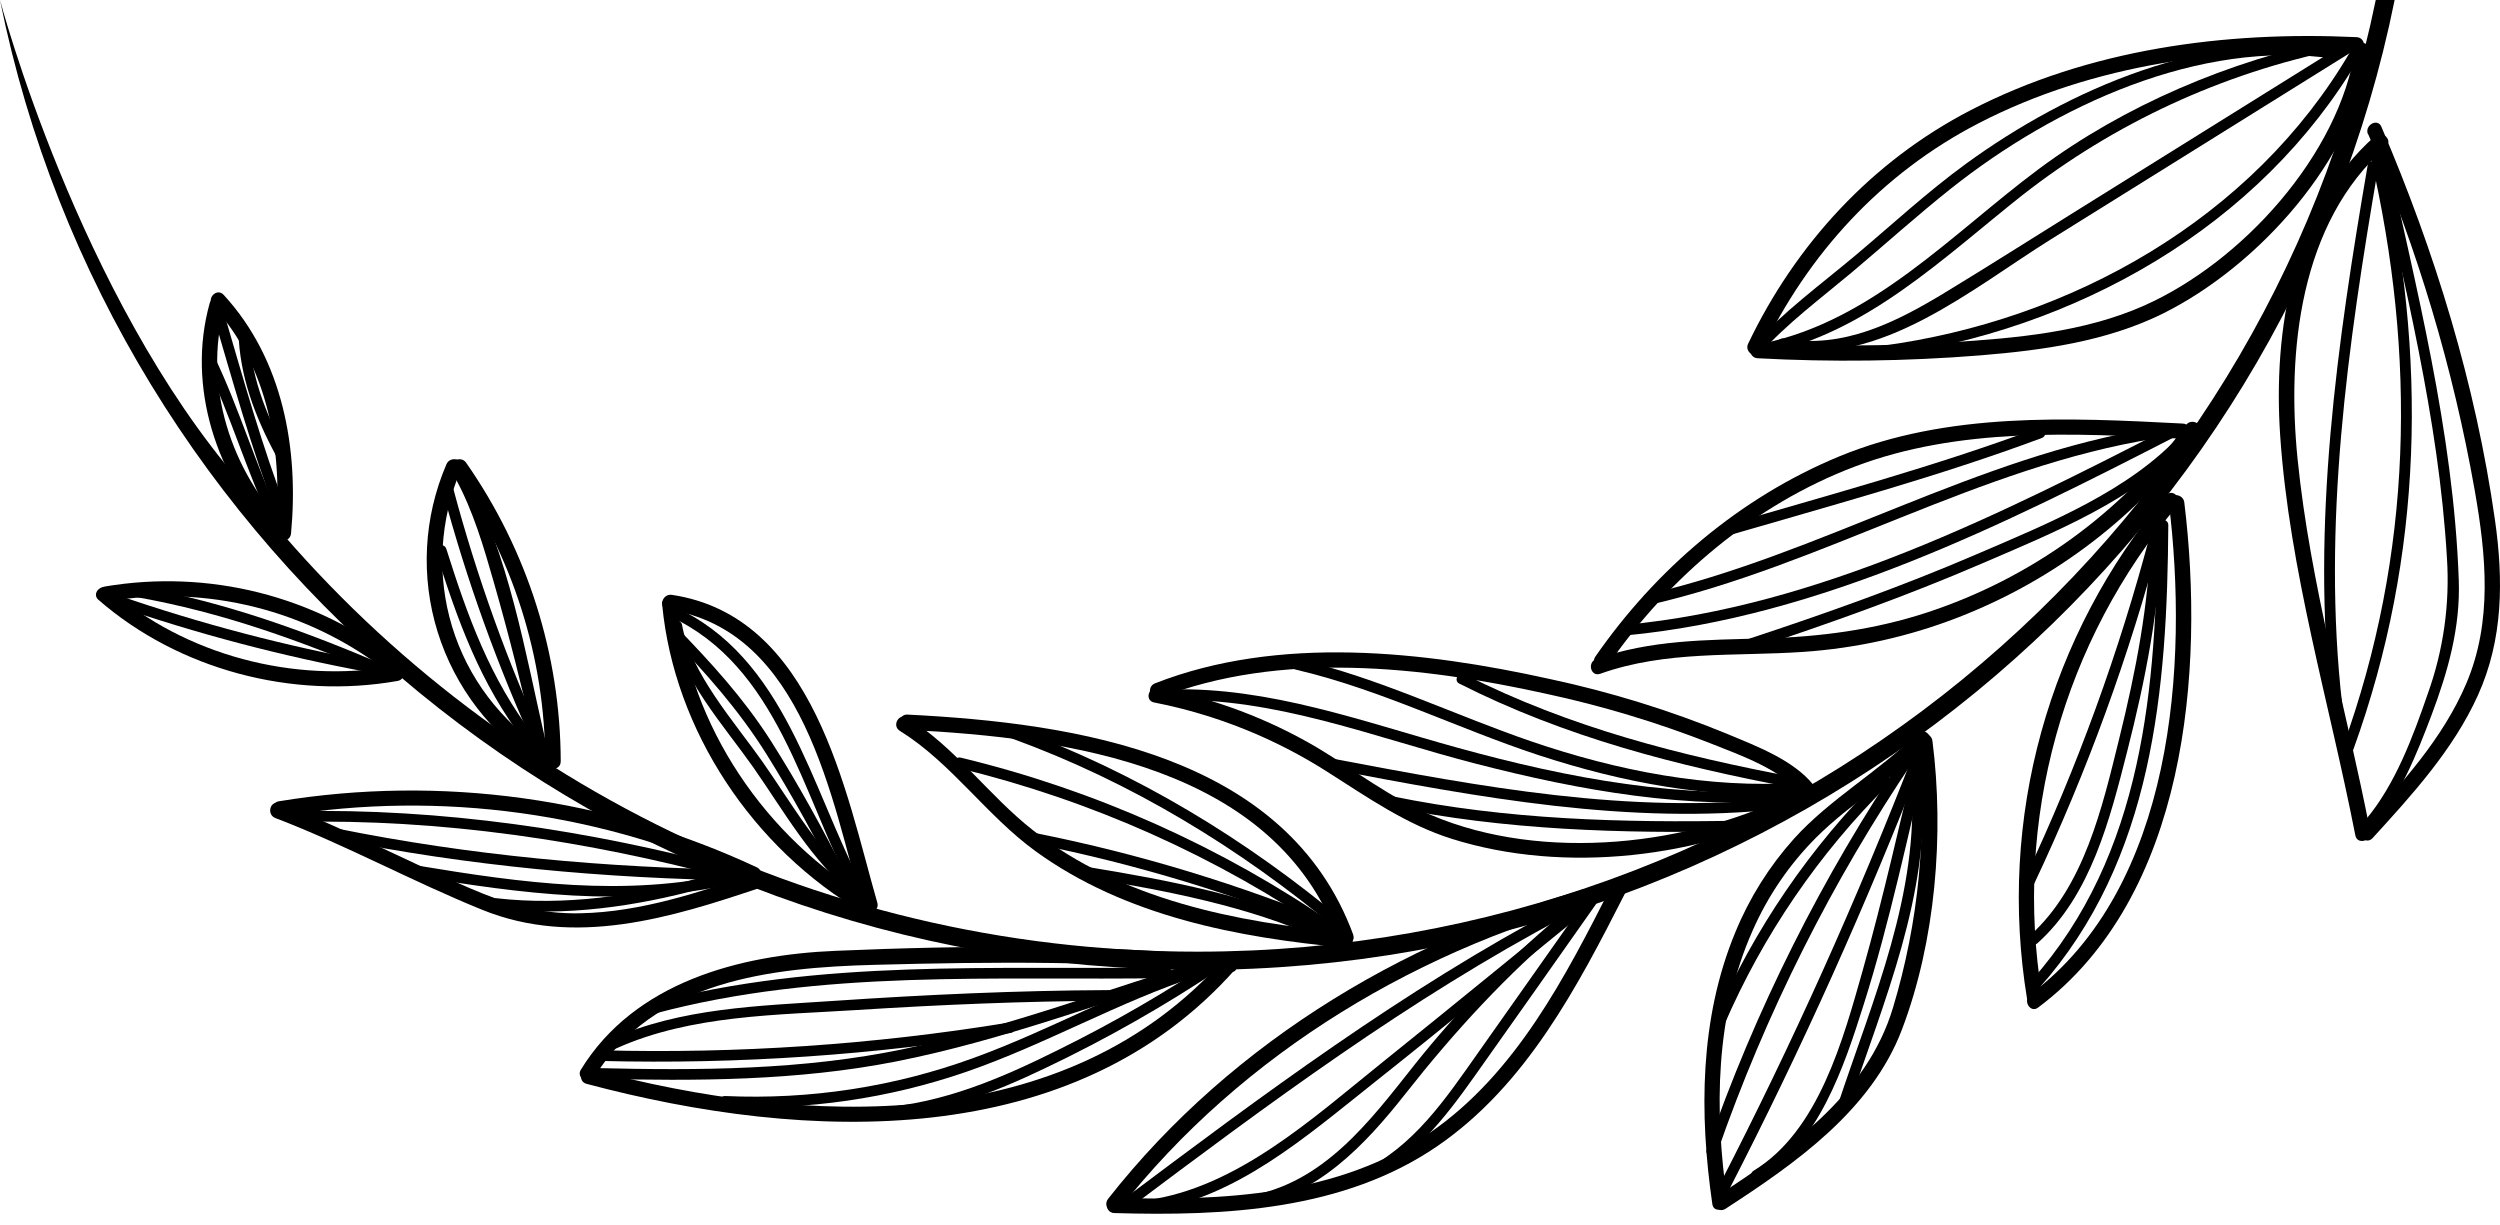 <svg width="102" height="50" viewBox="0 0 102 50" fill="none" xmlns="http://www.w3.org/2000/svg">
<path d="M48.85 39.573C72.976 39.573 93.151 22.538 97.701 -3.02794e-05L96.93 -3.02118e-05C92.39 22.125 72.558 38.828 48.85 38.828C32.955 38.828 18.804 31.321 9.835 19.706C3.18 12.041 2.63452e-05 -2.1703e-05 2.63452e-05 -2.1703e-05C4.55 22.538 24.722 39.573 48.85 39.573Z" fill="black"/>
<path d="M96.099 1.964C95.453 6.306 91.477 10.685 87.497 12.461C85.024 13.563 82.239 13.797 79.563 13.967C76.949 14.127 74.328 14.137 71.713 13.997C71.308 13.976 71.309 14.596 71.713 14.617C74.737 14.78 77.768 14.741 80.787 14.5C83.326 14.292 85.919 13.938 88.224 12.805C92.149 10.86 96.054 6.509 96.705 2.134C96.763 1.744 96.157 1.573 96.099 1.97L96.099 1.964Z" fill="black"/>
<path d="M96.149 1.516C90.778 1.262 85.219 2.004 80.406 4.494C76.363 6.585 73.261 9.97 71.323 14.025C71.153 14.384 71.694 14.7 71.867 14.338C73.761 10.365 76.765 7.078 80.724 5.031C85.439 2.59 90.888 1.888 96.149 2.137C96.554 2.157 96.552 1.535 96.149 1.516Z" fill="black"/>
<path d="M95.899 2.095C91.929 8.902 84.503 13.088 76.736 14.115C76.459 14.151 76.451 14.588 76.736 14.55C84.659 13.503 92.224 9.265 96.28 2.314C96.309 2.264 96.317 2.205 96.302 2.149C96.287 2.093 96.251 2.045 96.2 2.016C96.15 1.987 96.09 1.979 96.033 1.994C95.977 2.009 95.928 2.045 95.899 2.095Z" fill="black"/>
<path d="M95.711 1.749L84.706 8.608C82.927 9.716 81.153 10.845 79.366 11.93C77.376 13.139 75.194 14.252 72.784 13.814C72.5 13.764 72.389 14.184 72.667 14.236C76.724 14.973 80.483 11.755 83.681 9.762L95.934 2.126C96.173 1.977 95.953 1.601 95.711 1.751L95.711 1.749Z" fill="black"/>
<path d="M95.39 1.981C90.052 1.179 84.426 3.614 80.206 6.686C78.628 7.835 77.183 9.175 75.691 10.429C74.287 11.607 72.73 12.743 71.505 14.111C71.319 14.32 71.629 14.629 71.818 14.418C72.91 13.197 74.29 12.172 75.542 11.123C76.898 9.983 78.221 8.788 79.607 7.687C83.823 4.341 89.745 1.571 95.274 2.401C95.551 2.443 95.67 2.023 95.39 1.98L95.39 1.981Z" fill="black"/>
<path d="M95.244 1.603C90.95 2.495 86.677 4.292 83.165 6.908C79.654 9.524 76.41 13.086 71.913 14.015C71.629 14.073 71.752 14.493 72.029 14.436C76.181 13.574 79.315 10.491 82.516 7.96C86.272 5.02 90.671 2.988 95.362 2.025C95.639 1.967 95.521 1.547 95.245 1.603L95.244 1.603Z" fill="black"/>
<path d="M96.622 5.474C98.629 10.139 100.087 15.016 100.969 20.009C101.434 22.653 101.702 25.366 100.618 27.903C99.662 30.141 97.986 31.974 96.355 33.756C96.085 34.052 96.528 34.493 96.8 34.196C98.428 32.415 100.098 30.58 101.1 28.366C102.136 26.075 102.141 23.645 101.793 21.205C101.009 15.692 99.353 10.285 97.158 5.167C97 4.8 96.457 5.116 96.614 5.481L96.622 5.474Z" fill="black"/>
<path d="M96.706 33.929C95.72 28.874 94.262 23.869 93.742 18.737C93.3 14.372 93.817 9.093 97.345 5.995C97.65 5.728 97.203 5.293 96.901 5.556C93.513 8.53 92.743 13.527 93.031 17.771C93.405 23.289 95.043 28.678 96.099 34.089C96.176 34.48 96.783 34.315 96.706 33.923L96.706 33.929Z" fill="black"/>
<path d="M96.724 6.404C98.594 14.529 98.442 22.588 95.588 30.472C95.492 30.736 95.917 30.85 96.014 30.587C98.894 22.636 99.038 14.481 97.151 6.289C97.088 6.016 96.663 6.131 96.724 6.404Z" fill="black"/>
<path d="M96.858 5.915C98.066 11.481 99.502 17.056 99.835 22.764C99.958 24.644 99.692 26.53 99.053 28.305C98.448 30.062 97.728 32.014 96.508 33.46C96.328 33.673 96.639 33.983 96.82 33.767C97.922 32.459 98.603 30.774 99.2 29.193C99.88 27.389 100.386 25.604 100.318 23.671C100.105 17.618 98.562 11.697 97.283 5.801C97.223 5.521 96.798 5.644 96.857 5.918L96.858 5.915Z" fill="black"/>
<path d="M96.602 6.738C95.363 13.96 94.283 21.416 95.122 28.744C95.153 29.024 95.593 29.024 95.562 28.744C94.728 21.454 95.794 14.038 97.027 6.853C97.074 6.572 96.651 6.463 96.601 6.738L96.602 6.738Z" fill="black"/>
<path d="M88.487 20.496C89.296 27.095 88.704 36.191 82.834 40.574C82.515 40.811 82.834 41.352 83.151 41.111C89.223 36.577 89.958 27.362 89.119 20.496C89.071 20.105 88.442 20.099 88.49 20.496L88.487 20.496Z" fill="black"/>
<path d="M83.308 40.57C82.737 37.054 82.933 33.458 83.884 30.022C84.834 26.587 86.516 23.392 88.818 20.652C89.075 20.346 88.632 19.905 88.373 20.213C85.998 23.034 84.263 26.326 83.284 29.866C82.305 33.406 82.107 37.113 82.701 40.736C82.766 41.13 83.373 40.963 83.308 40.57Z" fill="black"/>
<path d="M88.027 21.423C87.981 27.985 87.474 34.85 82.879 40.014C82.692 40.224 83.002 40.533 83.19 40.321C87.866 35.067 88.42 28.106 88.467 21.423C88.467 21.365 88.444 21.31 88.403 21.269C88.361 21.228 88.305 21.205 88.247 21.205C88.189 21.205 88.132 21.228 88.091 21.269C88.05 21.31 88.027 21.365 88.027 21.423Z" fill="black"/>
<path d="M87.741 21.751C86.466 26.592 84.75 31.308 82.613 35.843C82.493 36.095 82.873 36.316 82.992 36.062C85.148 31.495 86.879 26.745 88.164 21.869C88.237 21.598 87.812 21.482 87.738 21.753L87.741 21.751Z" fill="black"/>
<path d="M87.754 21.795C87.686 24.617 87.133 27.436 86.455 30.173C85.769 32.946 85.034 36.184 82.817 38.176C82.607 38.365 82.92 38.672 83.129 38.483C85.318 36.518 86.091 33.391 86.79 30.654C87.526 27.771 88.122 24.781 88.193 21.801C88.2 21.52 87.767 21.52 87.754 21.801L87.754 21.795Z" fill="black"/>
<path d="M89.185 17.348C86.559 20.922 82.866 23.594 78.625 24.989C76.456 25.7 74.236 25.988 71.957 26.048C69.636 26.11 67.334 26.104 65.122 26.89C64.745 27.031 64.907 27.627 65.29 27.49C67.967 26.534 70.775 26.788 73.562 26.598C75.73 26.451 77.862 25.977 79.884 25.194C83.828 23.665 87.244 21.05 89.728 17.659C89.965 17.334 89.421 17.024 89.185 17.344L89.185 17.348Z" fill="black"/>
<path d="M89.057 17.281C84.38 17.037 79.444 16.801 75.03 18.626C70.985 20.301 67.557 23.231 65.091 26.789C64.86 27.119 65.406 27.431 65.633 27.102C68.089 23.563 71.592 20.583 75.677 19.036C79.923 17.428 84.602 17.67 89.057 17.901C89.462 17.923 89.46 17.302 89.057 17.281Z" fill="black"/>
<path d="M88.548 17.43C81.645 20.971 74.196 24.746 66.347 25.489C66.063 25.516 66.063 25.951 66.347 25.924C74.281 25.173 81.797 21.384 88.77 17.805C89.021 17.675 88.8 17.301 88.548 17.43Z" fill="black"/>
<path d="M89.033 17.663C86.922 20.019 83.491 21.389 80.618 22.625C77.598 23.925 74.495 25.026 71.371 26.058C71.104 26.146 71.219 26.566 71.489 26.479C74.648 25.434 77.786 24.317 80.839 23.001C83.752 21.747 87.197 20.37 89.345 17.972C89.531 17.764 89.222 17.455 89.033 17.664L89.033 17.663Z" fill="black"/>
<path d="M87.838 17.469C80.647 18.611 74.262 22.635 67.185 24.258C66.909 24.321 67.026 24.741 67.302 24.679C74.379 23.056 80.765 19.032 87.954 17.89C88.238 17.847 88.115 17.427 87.838 17.469Z" fill="black"/>
<path d="M83.188 17.45C78.965 19.023 74.601 20.203 70.276 21.464C70.004 21.542 70.12 21.962 70.392 21.885C74.719 20.621 79.082 19.445 83.305 17.871C83.568 17.772 83.447 17.353 83.188 17.45Z" fill="black"/>
<path d="M78.213 30.226C78.675 33.842 78.283 37.637 77.231 41.124C76.174 44.635 73.038 46.863 70.08 48.784C69.743 49.003 70.058 49.54 70.398 49.32C73.26 47.462 76.346 45.303 77.598 42.009C78.972 38.396 79.329 34.031 78.843 30.226C78.792 29.834 78.162 29.83 78.213 30.226Z" fill="black"/>
<path d="M78.216 29.926C76.653 31.487 74.678 32.578 73.193 34.221C72.182 35.35 71.372 36.642 70.8 38.04C69.344 41.55 69.327 45.436 69.864 49.132C69.921 49.526 70.527 49.359 70.47 48.968C69.939 45.306 69.977 41.4 71.511 37.96C72.131 36.55 73.009 35.264 74.101 34.169C75.509 32.765 77.254 31.764 78.661 30.36C78.945 30.079 78.502 29.635 78.216 29.92L78.216 29.926Z" fill="black"/>
<path d="M65.744 36.161C63.87 39.843 61.859 43.789 58.347 46.211C54.604 48.793 49.869 49.001 45.464 48.871C45.059 48.858 45.059 49.48 45.464 49.493C49.973 49.626 54.834 49.385 58.663 46.749C62.279 44.26 64.359 40.262 66.287 36.476C66.469 36.119 65.926 35.803 65.744 36.161Z" fill="black"/>
<path d="M65.803 35.983C57.777 37.978 50.305 42.419 45.208 48.916C44.964 49.229 45.406 49.671 45.653 49.356C50.691 42.934 58.037 38.554 65.973 36.58C66.365 36.483 66.199 35.878 65.805 35.98L65.803 35.983Z" fill="black"/>
<path d="M73.338 32.29C69.004 34.52 62.965 35.192 58.404 33.259C56.733 32.557 55.294 31.434 53.747 30.506C51.743 29.325 49.547 28.498 47.256 28.061C46.861 27.984 46.688 28.582 47.088 28.661C49.608 29.155 52.009 30.118 54.165 31.497C55.803 32.535 57.373 33.642 59.248 34.229C63.836 35.668 69.415 35.008 73.656 32.825C74.014 32.64 73.698 32.103 73.338 32.287L73.338 32.29Z" fill="black"/>
<path d="M73.987 32.025C73.17 31.006 71.661 30.442 70.493 29.953C68.151 28.989 65.726 28.237 63.246 27.706C58.084 26.563 52.17 25.905 47.128 27.879C46.756 28.019 46.918 28.626 47.296 28.478C52.234 26.544 58.023 27.186 63.079 28.305C65.359 28.796 67.596 29.47 69.766 30.32C70.996 30.81 72.683 31.39 73.541 32.462C73.793 32.775 74.235 32.332 73.986 32.022L73.987 32.025Z" fill="black"/>
<path d="M49.987 39.072C43.478 46.453 32.835 45.952 24.097 43.621C23.705 43.517 23.539 44.117 23.929 44.22C32.882 46.607 43.779 47.055 50.432 39.511C50.698 39.211 50.254 38.77 49.987 39.072Z" fill="black"/>
<path d="M50.178 39.045C44.835 38.521 39.439 38.566 34.081 38.794C30.145 38.959 25.883 40.086 23.699 43.643C23.489 43.986 24.032 44.299 24.242 43.956C26.672 40 31.465 39.477 35.685 39.365C40.525 39.236 45.348 39.194 50.179 39.667C50.583 39.706 50.58 39.084 50.179 39.045L50.178 39.045Z" fill="black"/>
<path d="M55.214 38.141C52.505 30.792 43.921 29.503 37.025 29.155C36.62 29.134 36.621 29.756 37.025 29.776C43.591 30.108 52.004 31.256 54.604 38.307C54.746 38.679 55.349 38.519 55.209 38.141L55.214 38.141Z" fill="black"/>
<path d="M54.894 38.043C50.418 37.634 45.748 36.697 42.145 33.874C40.342 32.46 38.987 30.504 37.029 29.281C36.685 29.068 36.37 29.604 36.712 29.818C38.815 31.123 40.253 33.282 42.254 34.732C45.896 37.373 50.48 38.257 54.889 38.663C55.292 38.7 55.289 38.079 54.889 38.043L54.894 38.043Z" fill="black"/>
<path d="M30.884 35.608C28.56 36.394 26.167 37.209 23.688 37.262C22.003 37.298 20.678 36.886 19.173 36.24C16.569 35.124 14.058 33.791 11.402 32.776C11.024 32.636 10.861 33.232 11.234 33.376C14.109 34.476 16.82 35.963 19.672 37.119C23.452 38.651 27.357 37.457 31.051 36.208C31.432 36.08 31.269 35.479 30.884 35.608Z" fill="black"/>
<path d="M30.879 35.388C24.807 32.547 18.001 31.606 11.373 32.693C10.976 32.759 11.145 33.359 11.541 33.293C18.005 32.239 24.64 33.157 30.562 35.924C30.926 36.094 31.246 35.559 30.879 35.388Z" fill="black"/>
<path d="M35.796 36.834C34.494 32.3 33.221 25.139 27.412 24.27C27.016 24.211 26.844 24.809 27.244 24.87C32.796 25.7 33.941 32.653 35.189 36.999C35.3 37.383 35.907 37.22 35.796 36.834Z" fill="black"/>
<path d="M35.533 36.703C31.253 34.212 28.114 29.587 27.647 24.673C27.61 24.279 26.98 24.274 27.017 24.673C27.507 29.811 30.732 34.629 35.216 37.239C35.566 37.443 35.883 36.907 35.533 36.703Z" fill="black"/>
<path d="M22.878 31.069C22.867 26.712 21.52 22.461 19.016 18.876C18.787 18.549 18.241 18.859 18.471 19.191C20.919 22.68 22.236 26.823 22.247 31.069C22.247 31.469 22.878 31.469 22.876 31.069L22.878 31.069Z" fill="black"/>
<path d="M22.375 30.713C18.44 28.175 17.011 23.376 18.822 19.106C18.979 18.737 18.37 18.577 18.215 18.941C17.282 21.11 17.155 23.535 17.857 25.788C18.559 28.041 20.045 29.975 22.052 31.25C22.393 31.469 22.709 30.931 22.37 30.713L22.375 30.713Z" fill="black"/>
<path d="M16.057 27.182C11.995 27.898 7.567 26.732 4.46 24.033C4.158 23.769 3.712 24.207 4.016 24.473C7.302 27.328 11.926 28.544 16.225 27.782C16.623 27.712 16.453 27.112 16.057 27.182Z" fill="black"/>
<path d="M16.203 26.931C14.54 25.633 12.619 24.695 10.566 24.177C8.512 23.66 6.371 23.576 4.282 23.929C3.884 23.995 4.053 24.595 4.449 24.529C6.431 24.198 8.46 24.279 10.408 24.769C12.355 25.258 14.178 26.144 15.759 27.37C16.074 27.615 16.522 27.177 16.203 26.931Z" fill="black"/>
<path d="M11.874 21.768C12.198 18.32 11.544 14.658 9.124 12.028C8.851 11.732 8.414 12.169 8.679 12.468C10.987 14.976 11.553 18.493 11.244 21.768C11.207 22.166 11.837 22.164 11.874 21.768Z" fill="black"/>
<path d="M11.702 21.567C9.428 19.213 8.273 15.72 9.161 12.533C9.269 12.146 8.662 11.982 8.556 12.367C7.605 15.769 8.831 19.492 11.256 22.007C11.54 22.298 11.979 21.858 11.7 21.567L11.702 21.567Z" fill="black"/>
<path d="M78.1 30.684C75.771 36.699 73.122 42.588 70.163 48.326C70.036 48.574 70.415 48.795 70.543 48.545C73.516 42.773 76.178 36.849 78.517 30.799C78.618 30.538 78.194 30.424 78.091 30.684L78.1 30.684Z" fill="black"/>
<path d="M78.25 30.532C77.516 33.555 76.845 36.603 75.997 39.597C75.207 42.384 74.206 46.147 71.552 47.763C71.31 47.903 71.532 48.286 71.773 48.139C74.199 46.662 75.231 43.539 76.037 40.992C77.111 37.605 77.834 34.097 78.674 30.648C78.741 30.375 78.316 30.259 78.248 30.532L78.25 30.532Z" fill="black"/>
<path d="M77.986 31.861C78.314 36.441 76.416 40.761 75.002 45.023C74.914 45.29 75.339 45.405 75.428 45.14C76.856 40.837 78.76 36.481 78.428 31.861C78.408 31.58 77.968 31.58 77.989 31.861L77.986 31.861Z" fill="black"/>
<path d="M77.727 30.757C74.337 35.772 71.617 41.199 69.636 46.904C69.544 47.167 69.97 47.283 70.063 47.019C72.034 41.352 74.739 35.962 78.109 30.982C78.267 30.749 77.886 30.529 77.729 30.763L77.727 30.757Z" fill="black"/>
<path d="M76.744 31.692C73.866 34.541 71.564 37.906 69.962 41.608C69.852 41.862 70.232 42.084 70.343 41.827C71.927 38.158 74.206 34.822 77.057 31.998C77.077 31.978 77.093 31.954 77.104 31.927C77.115 31.901 77.121 31.873 77.121 31.844C77.121 31.815 77.115 31.787 77.104 31.761C77.093 31.734 77.077 31.71 77.056 31.69C77.035 31.67 77.011 31.654 76.984 31.643C76.958 31.632 76.929 31.627 76.9 31.627C76.871 31.627 76.842 31.632 76.816 31.643C76.789 31.654 76.765 31.67 76.744 31.691L76.744 31.692Z" fill="black"/>
<path d="M65.055 36.314C62.161 38.667 59.276 41.035 56.366 43.371C53.592 45.598 50.47 48.462 46.794 48.966C46.51 49.004 46.634 49.424 46.912 49.387C50.399 48.91 53.306 46.36 55.955 44.257C59.121 41.748 62.233 39.17 65.368 36.624C65.587 36.446 65.273 36.14 65.055 36.316L65.055 36.314Z" fill="black"/>
<path d="M63.621 37.387C61.447 39.208 59.464 41.241 57.703 43.455C55.886 45.748 53.979 48.323 50.855 48.813C50.571 48.857 50.695 49.276 50.973 49.234C53.751 48.798 55.707 46.7 57.351 44.614C59.34 42.086 61.471 39.768 63.933 37.696C64.149 37.515 63.836 37.207 63.621 37.388L63.621 37.387Z" fill="black"/>
<path d="M64.727 36.685L60.309 42.948C58.973 44.841 57.662 46.816 55.478 47.83C55.221 47.948 55.444 48.325 55.699 48.205C57.649 47.301 58.935 45.637 60.144 43.935C61.805 41.598 63.451 39.249 65.105 36.905C65.267 36.675 64.886 36.458 64.724 36.685L64.727 36.685Z" fill="black"/>
<path d="M63.641 37.011C57.267 40.38 51.49 44.689 45.747 49.001C45.524 49.168 45.747 49.546 45.97 49.376C51.714 45.066 57.488 40.759 63.864 37.387C64.114 37.255 63.891 36.879 63.641 37.011Z" fill="black"/>
<path d="M73.402 31.936C69.686 32.179 65.987 31.446 62.485 30.252C59.299 29.161 56.282 27.668 52.984 26.9C52.708 26.835 52.59 27.255 52.867 27.321C56.299 28.122 59.431 29.708 62.762 30.806C66.186 31.929 69.785 32.615 73.402 32.379C73.686 32.36 73.686 31.925 73.402 31.943L73.402 31.936Z" fill="black"/>
<path d="M73.342 32.2C68.677 32.644 63.979 31.753 59.496 30.515C55.65 29.457 51.796 28.016 47.743 28.129C47.459 28.137 47.459 28.572 47.743 28.564C52.043 28.446 56.097 30.097 60.191 31.153C64.47 32.258 68.909 33.054 73.342 32.633C73.626 32.606 73.626 32.171 73.342 32.198L73.342 32.2Z" fill="black"/>
<path d="M72.644 32.568C66.478 33.237 60.424 32.102 54.386 30.954C54.109 30.902 53.99 31.321 54.269 31.375C60.342 32.53 66.438 33.677 72.644 33.005C72.929 32.975 72.929 32.54 72.644 32.57L72.644 32.568Z" fill="black"/>
<path d="M70.951 33.484C66.207 33.571 61.478 33.449 56.818 32.49C56.542 32.432 56.423 32.852 56.701 32.911C61.399 33.877 66.168 34.007 70.951 33.92C71.235 33.92 71.235 33.481 70.951 33.485L70.951 33.484Z" fill="black"/>
<path d="M73.271 31.719C68.561 30.834 64.053 29.687 59.762 27.517C59.511 27.389 59.287 27.764 59.539 27.891C63.861 30.078 68.407 31.247 73.153 32.139C73.43 32.191 73.55 31.772 73.271 31.717L73.271 31.719Z" fill="black"/>
<path d="M54.503 37.76C49.877 34.559 44.688 32.237 39.202 30.912C38.926 30.846 38.81 31.264 39.086 31.333C44.534 32.65 49.687 34.957 54.281 38.137C54.514 38.298 54.735 37.92 54.503 37.762L54.503 37.76Z" fill="black"/>
<path d="M54.557 37.73C50.61 36.093 46.51 34.845 42.315 34.003C42.038 33.946 41.92 34.365 42.197 34.424C46.355 35.257 50.421 36.491 54.335 38.107C54.593 38.215 54.817 37.84 54.557 37.732L54.557 37.73Z" fill="black"/>
<path d="M54.128 37.949C51.081 36.561 47.665 35.91 44.374 35.372C44.097 35.327 43.978 35.746 44.256 35.793C47.505 36.324 50.899 36.956 53.906 38.321C54.162 38.437 54.385 38.062 54.128 37.944L54.128 37.949Z" fill="black"/>
<path d="M54.843 37.588C50.864 34.255 46.348 31.504 41.44 29.725C41.174 29.628 41.059 30.049 41.324 30.146C46.155 31.903 50.61 34.621 54.532 37.902C54.746 38.082 55.059 37.776 54.843 37.595L54.843 37.588Z" fill="black"/>
<path d="M49.315 39.112C45.18 40.352 41.126 41.907 36.89 42.797C32.762 43.663 28.518 43.68 24.316 43.577C24.032 43.577 24.032 43.999 24.316 44.011C28.401 44.112 32.533 44.102 36.555 43.309C40.96 42.44 45.15 40.817 49.431 39.534C49.703 39.452 49.588 39.032 49.315 39.112Z" fill="black"/>
<path d="M48.819 39.372C45.686 40.394 42.82 42.04 39.725 43.163C36.487 44.345 33.043 44.873 29.595 44.718C29.311 44.703 29.311 45.139 29.595 45.153C32.931 45.303 36.266 44.82 39.419 43.732C42.673 42.609 45.659 40.865 48.933 39.8C49.2 39.713 49.086 39.292 48.816 39.379L48.819 39.372Z" fill="black"/>
<path d="M49.577 39.138C47.541 40.501 45.415 41.73 43.215 42.816C40.873 43.986 38.466 45.026 35.814 45.203C35.53 45.223 35.53 45.658 35.814 45.639C38.26 45.474 40.504 44.611 42.688 43.559C45.155 42.383 47.532 41.031 49.8 39.513C50.031 39.355 49.811 38.978 49.577 39.136L49.577 39.138Z" fill="black"/>
<path d="M41.12 41.728C35.644 42.621 30.094 42.997 24.546 42.852C24.262 42.852 24.262 43.273 24.546 43.287C30.134 43.428 35.723 43.045 41.238 42.142C41.522 42.097 41.399 41.678 41.12 41.721L41.12 41.728Z" fill="black"/>
<path d="M45.204 40.396C41.483 40.414 37.764 40.583 34.052 40.834C30.98 41.042 27.783 41.115 24.933 42.395C24.675 42.51 24.898 42.885 25.156 42.77C28.194 41.405 31.712 41.416 34.984 41.207C38.386 40.991 41.794 40.848 45.204 40.831C45.263 40.831 45.319 40.808 45.36 40.767C45.401 40.727 45.424 40.671 45.424 40.613C45.424 40.556 45.401 40.5 45.36 40.459C45.319 40.419 45.263 40.396 45.204 40.396Z" fill="black"/>
<path d="M47.601 39.471C40.589 39.58 33.44 39.104 26.595 40.934C26.567 40.941 26.541 40.954 26.518 40.972C26.495 40.989 26.476 41.011 26.461 41.036C26.447 41.061 26.438 41.088 26.434 41.117C26.43 41.145 26.433 41.174 26.44 41.202C26.448 41.229 26.461 41.255 26.479 41.278C26.496 41.301 26.518 41.32 26.544 41.334C26.569 41.348 26.597 41.357 26.625 41.361C26.654 41.364 26.683 41.362 26.712 41.355C33.518 39.529 40.629 40.017 47.6 39.907C47.884 39.907 47.884 39.468 47.6 39.472L47.601 39.471Z" fill="black"/>
<path d="M30.292 35.487C24.715 35.406 19.209 34.909 13.737 33.802C13.452 33.746 13.342 34.166 13.619 34.224C19.126 35.337 24.675 35.841 30.292 35.924C30.577 35.924 30.577 35.493 30.292 35.489L30.292 35.487Z" fill="black"/>
<path d="M29.748 35.649C25.472 36.603 21.298 36.024 17.035 35.316C16.75 35.271 16.638 35.689 16.918 35.737C21.256 36.457 25.514 37.041 29.865 36.069C30.142 36.007 30.024 35.588 29.748 35.647L29.748 35.649Z" fill="black"/>
<path d="M29.873 35.432C24.047 33.866 18.041 32.971 11.99 33.097C11.706 33.097 11.706 33.538 11.99 33.533C18.004 33.407 23.962 34.295 29.752 35.852C29.809 35.868 29.869 35.86 29.92 35.831C29.971 35.803 30.008 35.755 30.024 35.699C30.039 35.643 30.032 35.584 30.003 35.533C29.974 35.483 29.925 35.446 29.869 35.431L29.873 35.432Z" fill="black"/>
<path d="M28.539 35.821C25.885 36.556 23.027 36.962 20.275 36.65C19.99 36.619 19.99 37.054 20.275 37.085C23.057 37.4 25.973 36.983 28.658 36.243C28.686 36.235 28.712 36.222 28.735 36.204C28.758 36.187 28.777 36.165 28.792 36.14C28.821 36.089 28.828 36.03 28.812 35.974C28.797 35.918 28.759 35.87 28.708 35.842C28.657 35.813 28.597 35.806 28.54 35.821L28.539 35.821Z" fill="black"/>
<path d="M35.151 36.192C33.514 34.928 32.293 32.766 31.118 31.091C29.981 29.472 28.182 27.474 27.827 25.497C27.777 25.217 27.352 25.339 27.401 25.613C27.772 27.671 29.559 29.634 30.736 31.31C31.942 33.03 33.151 35.192 34.837 36.505C35.058 36.676 35.371 36.365 35.149 36.198L35.151 36.192Z" fill="black"/>
<path d="M35.188 36.143C33.087 32.195 32.061 26.802 27.496 24.748C27.24 24.633 27.017 25.008 27.274 25.123C31.76 27.144 32.738 32.473 34.805 36.363C34.938 36.611 35.318 36.392 35.186 36.143L35.188 36.143Z" fill="black"/>
<path d="M34.58 35.806C33.612 33.898 32.59 32.015 31.436 30.204C30.331 28.481 29.011 27.035 27.588 25.57C27.391 25.367 27.081 25.676 27.277 25.878C28.768 27.422 30.132 28.95 31.271 30.768C32.337 32.471 33.292 34.24 34.199 36.031C34.327 36.281 34.706 36.06 34.58 35.81L34.58 35.806Z" fill="black"/>
<path d="M15.76 27.171C12.492 25.767 9.215 24.574 5.687 23.942C5.41 23.893 5.292 24.312 5.57 24.363C9.06 24.981 12.297 26.149 15.538 27.54C15.796 27.651 16.02 27.276 15.76 27.166L15.76 27.171Z" fill="black"/>
<path d="M15.168 27.007C11.629 26.355 8.145 25.438 4.748 24.263C4.48 24.171 4.365 24.592 4.631 24.684C8.029 25.858 11.512 26.775 15.051 27.428C15.328 27.48 15.446 27.06 15.168 27.007Z" fill="black"/>
<path d="M22.288 30.471C20.727 27.072 19.459 23.549 18.495 19.94C18.424 19.671 18 19.786 18.069 20.057C19.044 23.701 20.327 27.257 21.906 30.688C22.022 30.942 22.402 30.722 22.285 30.468L22.288 30.471Z" fill="black"/>
<path d="M21.775 30.007C19.994 27.699 19.075 25.132 18.21 22.395C18.125 22.128 17.7 22.241 17.784 22.51C18.663 25.291 19.582 27.88 21.393 30.232C21.563 30.452 21.945 30.232 21.774 30.013L21.775 30.007Z" fill="black"/>
<path d="M22.265 30.256C21.436 26.677 20.766 22.585 18.973 19.315C18.831 19.07 18.457 19.289 18.592 19.536C19.303 20.837 19.737 22.32 20.145 23.748C20.775 25.941 21.326 28.157 21.84 30.378C21.904 30.659 22.328 30.535 22.267 30.263L22.265 30.256Z" fill="black"/>
<path d="M11.732 20.919C10.684 18.205 9.913 15.404 9.093 12.617C9.013 12.349 8.588 12.464 8.667 12.733C9.487 15.519 10.258 18.321 11.305 21.034C11.406 21.294 11.833 21.174 11.732 20.919Z" fill="black"/>
<path d="M11.463 21.156C10.44 19.015 9.788 16.724 8.763 14.582C8.643 14.33 8.263 14.55 8.384 14.803C9.407 16.944 10.059 19.235 11.084 21.377C11.204 21.629 11.585 21.409 11.465 21.156L11.463 21.156Z" fill="black"/>
<path d="M11.629 18.347C10.814 16.83 10.208 15.258 10.168 13.529C10.161 13.249 9.721 13.249 9.728 13.529C9.773 15.334 10.399 16.988 11.25 18.566C11.383 18.813 11.763 18.594 11.629 18.347Z" fill="black"/>
</svg>
